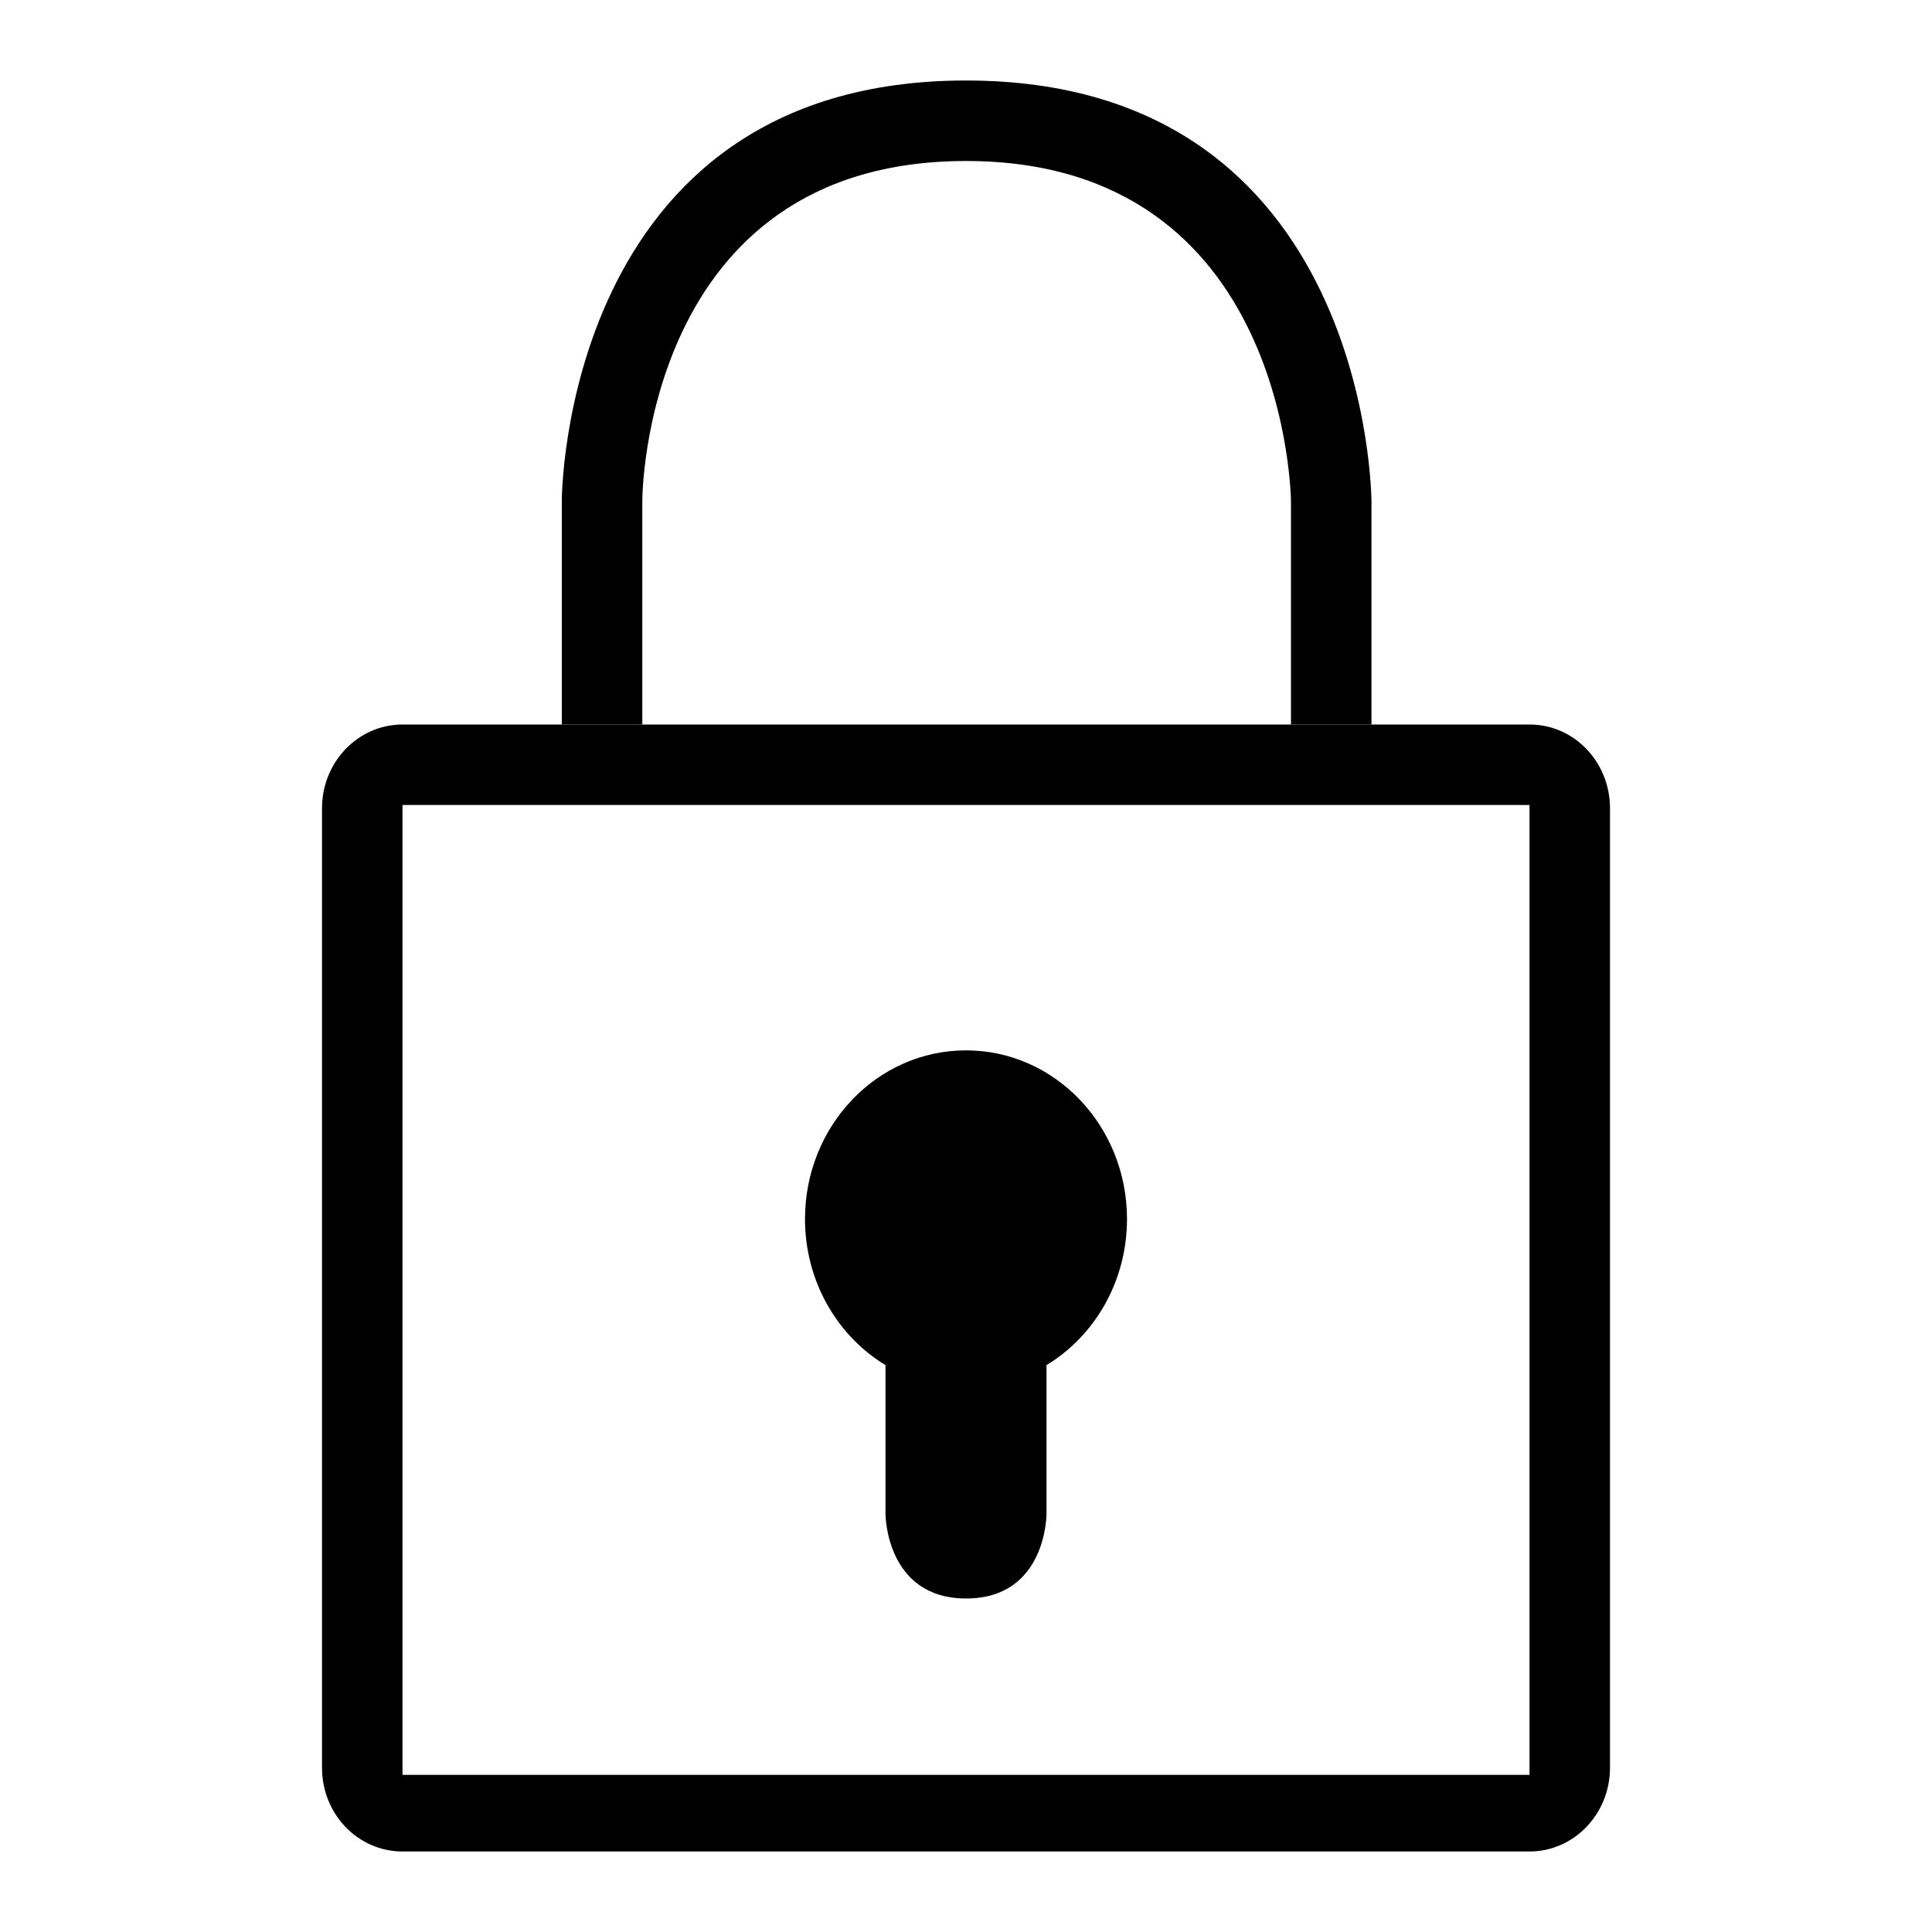 <?xml version="1.0" ?><svg height="24px" version="1.1" viewBox="0 0 24 24" width="24px" xmlns="http://www.w3.org/2000/svg" xmlns:sketch="http://www.bohemiancoding.com/sketch/ns" xmlns:xlink="http://www.w3.org/1999/xlink"><title/><desc/><defs/><g fill="none" fill-rule="evenodd" id="miu" stroke="none" stroke-width="1"><g id="Artboard-1" transform="translate(-791, -623)"><g id="slice" transform="translate(215, 119)"/><path d="M804,639.958 C804.598,639.596 805,638.918 805,638.143 C805,636.986 804.105,636.048 803,636.048 C801.895,636.048 801,636.986 801,638.143 C801,638.918 801.402,639.596 802,639.958 L802,641.81 C802,641.81 802.003,642.857 803.002,642.857 C804,642.857 804,641.81 804,641.81 L804,639.958 L804,639.958 Z M796.001,632 C795.448,632 795,632.466 795,633.041 L795,644.959 C795,645.534 795.445,646 796.001,646 L809.999,646 C810.552,646 811,645.534 811,644.959 L811,633.041 C811,632.466 810.555,632 809.999,632 L796.001,632 L796.001,632 Z M796,633 L796,645.048 L810,645.048 L810,633 L796,633 L796,633 Z M797.979,629.216 L797.979,631.998 L798.979,631.998 L798.979,629.216 C798.979,629.216 798.979,625 803,625 C807.021,625 807.037,629.238 807.037,629.238 L807.037,631.998 L808.037,631.998 L808.037,629.238 C808.037,629.238 808.037,624 803,624 C797.979,624 797.979,629.216 797.979,629.216 Z" fill="#000000" id="editor-lock-outline-stroke"/></g></g></svg>